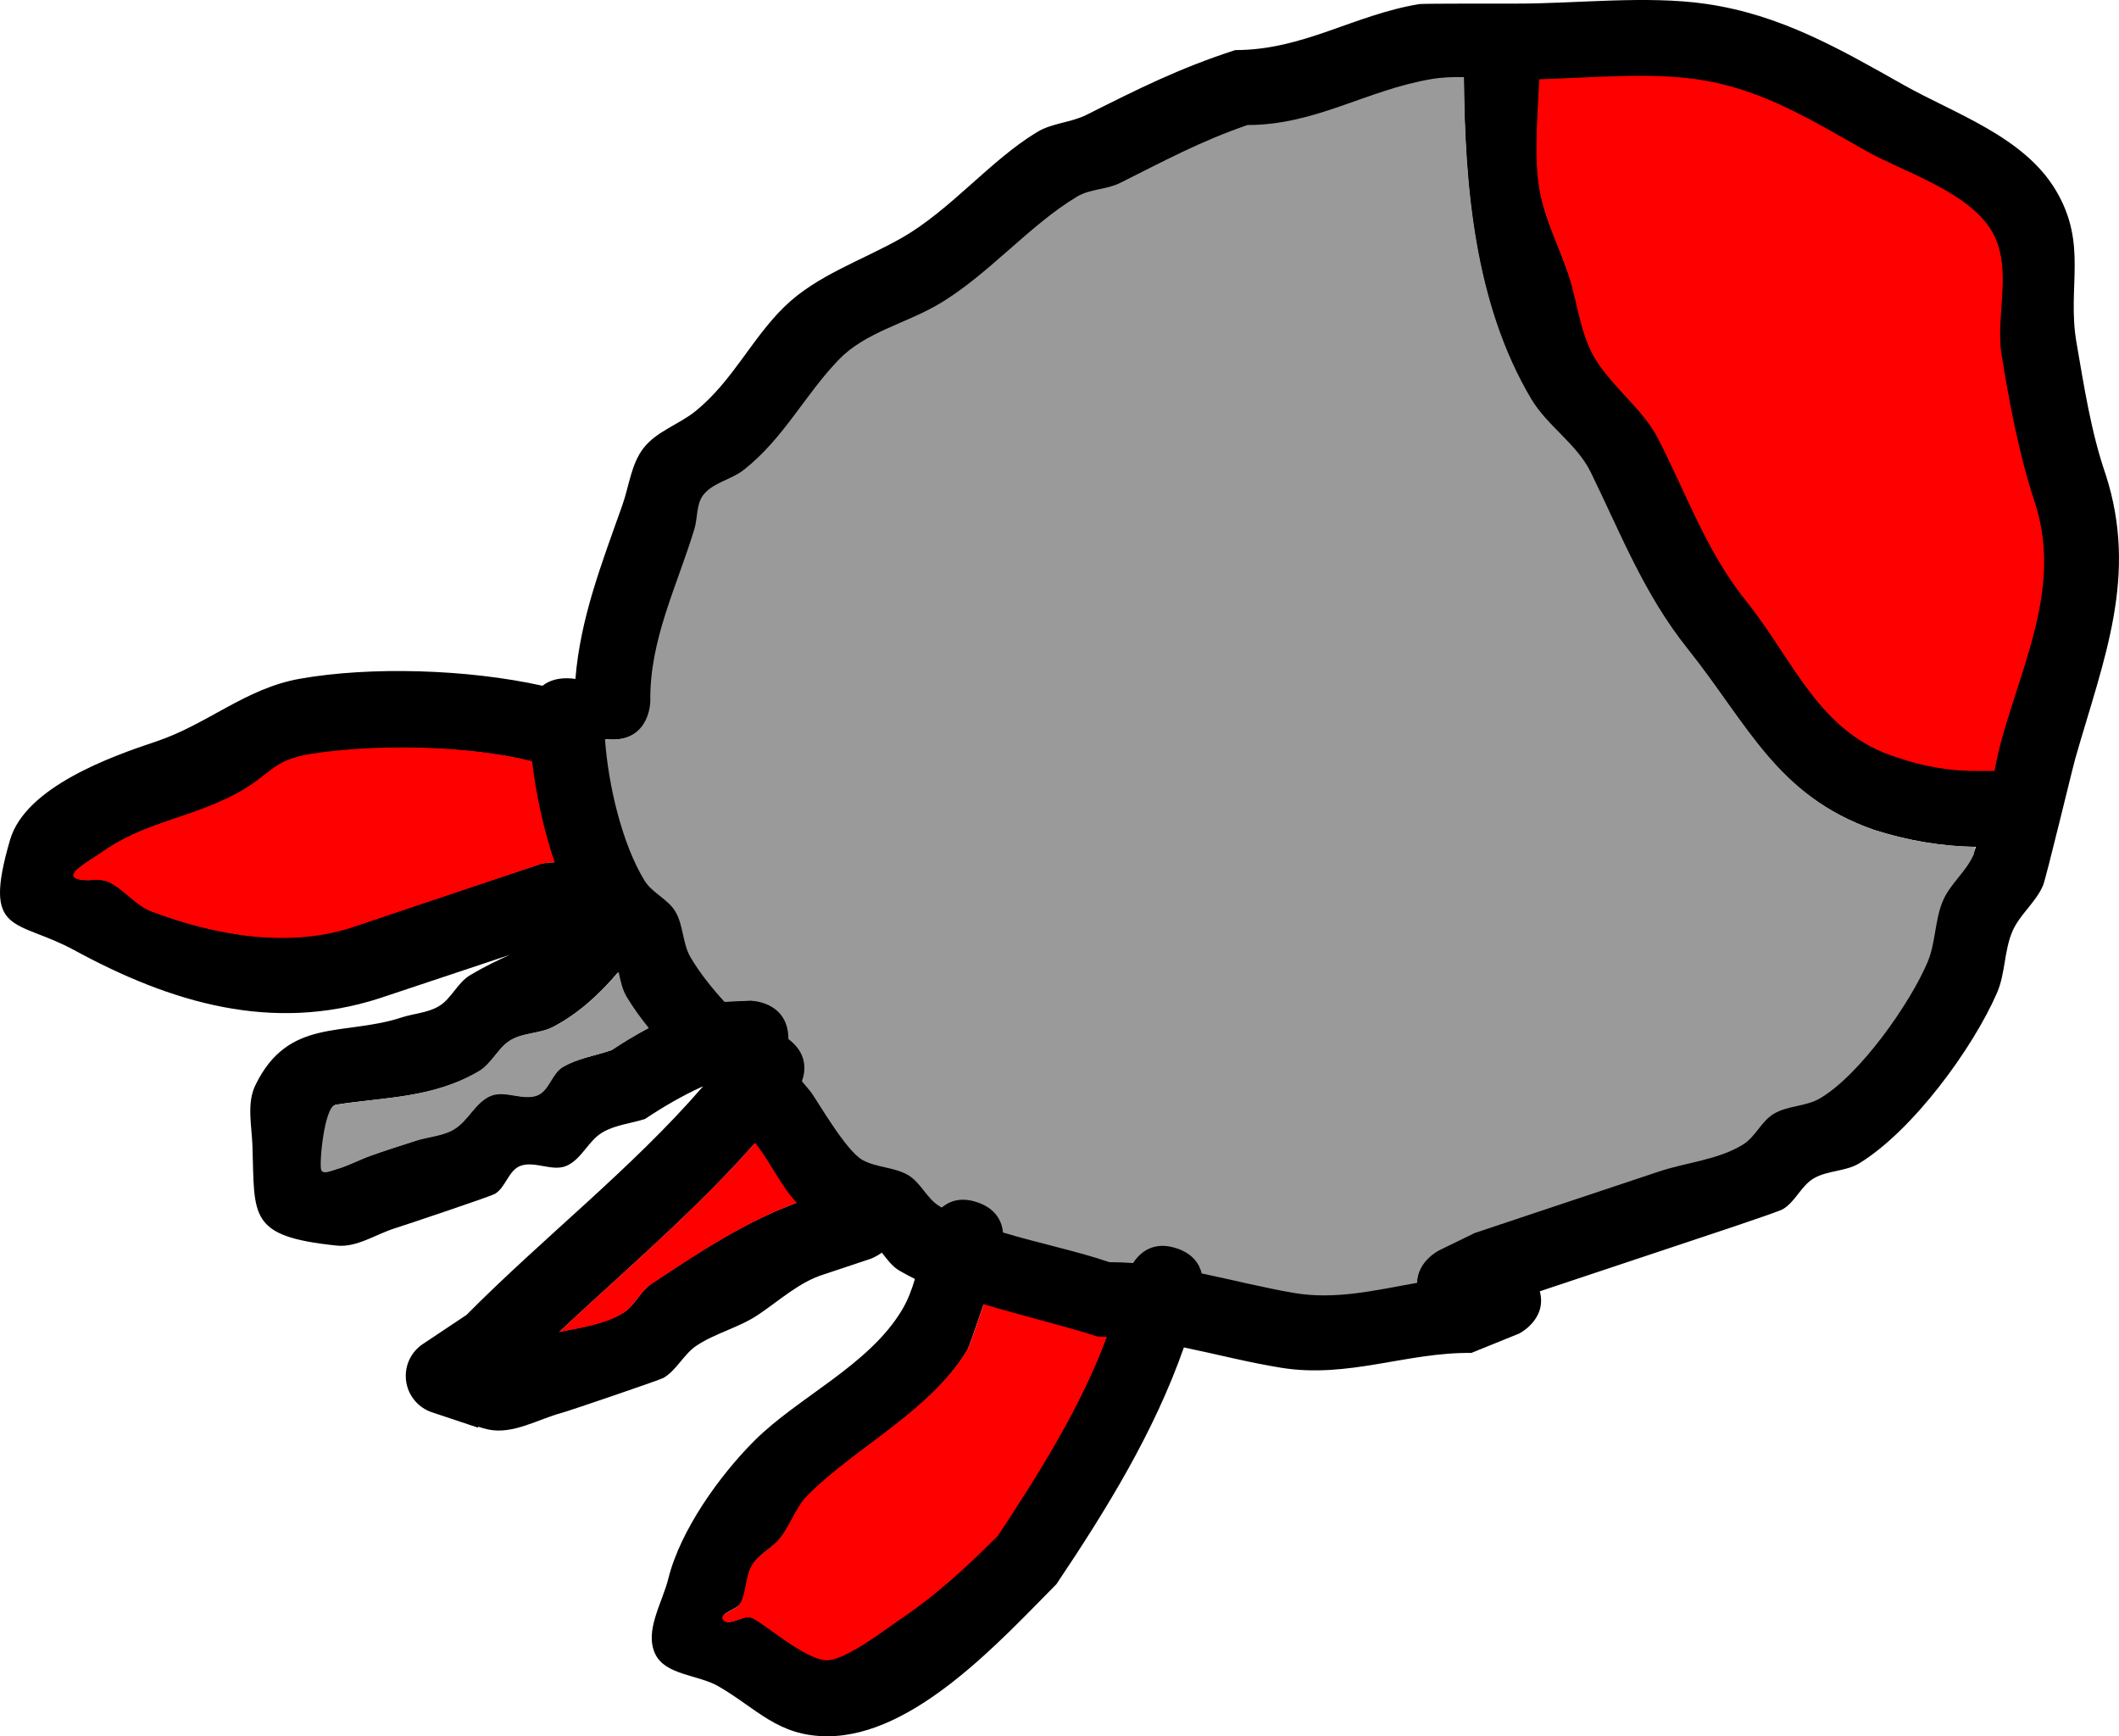 <svg version="1.1" xmlns="http://www.w3.org/2000/svg" xmlns:xlink="http://www.w3.org/1999/xlink" width="138.205" height="113.235" viewBox="0,0,138.205,113.235"><g transform="translate(-112.036,-139.765)"><g data-paper-data="{&quot;isPaintingLayer&quot;:true}" fill-rule="nonzero" stroke="none" stroke-width="0.5" stroke-linecap="butt" stroke-linejoin="miter" stroke-miterlimit="10" stroke-dasharray="" stroke-dashoffset="0" style="mix-blend-mode: normal"><path d="M188.791,221.128c1.05,0.35 1.481,1.01 1.634,1.638c1.982,0.414 3.949,0.916 5.976,1.266c2.759,0.477 5.387,-0.189 8.051,-0.652c0.02,-1.411 1.431,-2.116 1.431,-2.116l2.327,-1.136c4,-1.333 8,-2.667 12,-4c1.818,-0.606 3.844,-0.75 5.476,-1.755c0.803,-0.494 1.192,-1.515 2,-2c0.904,-0.542 2.089,-0.471 3,-1c2.616,-1.52 5.9,-6.21 7.028,-8.885c0.534,-1.266 0.459,-2.737 1,-4c0.473,-1.105 1.522,-1.897 2,-3c0.07,-0.162 0.136,-0.325 0.199,-0.49c-2.266,-0.031 -4.547,-0.43 -6.703,-1.127c-6.324,-2.234 -8.182,-6.822 -12.143,-11.787c-2.846,-3.567 -4.307,-7.372 -6.312,-11.487c-0.9,-1.846 -2.833,-3.018 -3.881,-4.784c-3.695,-6.227 -4.308,-13.92 -4.368,-20.971c-0.706,-0.015 -1.409,0.008 -2.105,0.125c-4.253,0.712 -7.538,3 -12,3c-3.146,1.09 -5.362,2.314 -8.302,3.778c-0.871,0.434 -1.948,0.383 -2.784,0.881c-3.146,1.873 -5.882,5.213 -9.154,7.088c-2.096,1.201 -4.659,1.772 -6.344,3.504c-2.232,2.294 -3.601,5.152 -6.231,7.215c-0.798,0.626 -1.949,0.805 -2.598,1.584c-0.502,0.603 -0.385,1.523 -0.615,2.273c-1.161,3.792 -2.921,7.217 -2.872,11.209c0,0 0,2.5 -2.5,2.5c-0.161,0 -0.312,-0.01 -0.454,-0.03c0.213,3.036 1.135,6.866 2.58,9.216c0.494,0.803 1.515,1.192 2,2c0.542,0.904 0.462,2.094 1,3c0.609,1.026 1.372,1.977 2.205,2.891l1.669,-0.077c0,0 2.5,0 2.5,2.5c1.232,0.924 1.136,2.037 0.881,2.756c0.19,0.217 0.374,0.437 0.553,0.659c0.388,0.483 2.278,3.84 3.381,4.458c0.919,0.516 2.096,0.458 3,1c0.808,0.485 1.197,1.506 2,2c0.055,0.034 0.111,0.068 0.167,0.101c0.499,-0.419 1.245,-0.701 2.309,-0.346c1.242,0.414 1.617,1.262 1.692,1.976c2.351,0.708 4.889,1.226 6.918,1.928c0.52,0 1.033,0.02 1.543,0.057c0.419,-0.64 1.294,-1.479 2.847,-0.961zM180.933,243.085c-3.643,3.672 -9.273,9.915 -14.933,9.915c-3.232,0 -4.606,-1.813 -7.098,-3.254c-1.343,-0.776 -3.484,-0.722 -4.138,-2.128c-0.701,-1.506 0.461,-3.297 0.864,-4.909c0.786,-3.144 3.319,-6.692 5.604,-8.977c2.862,-2.862 7.479,-4.916 9.641,-8.547c0.374,-0.627 0.629,-1.307 0.836,-2.009c-0.354,-0.174 -0.696,-0.357 -1.024,-0.55c-0.467,-0.274 -0.791,-0.734 -1.135,-1.167c-0.396,0.291 -0.76,0.412 -0.76,0.412l-3,1c-1.619,0.494 -2.92,1.717 -4.329,2.656c-1.24,0.827 -2.76,1.173 -4,2c-0.833,0.555 -1.285,1.59 -2.147,2.099c-0.223,0.132 -6.112,2.138 -6.615,2.274c-1.583,0.427 -3.188,1.424 -4.795,1.098c-0.231,-0.047 -0.455,-0.11 -0.674,-0.187l-0.02,0.061l-2.945,-0.982c-1.022,-0.314 -1.764,-1.265 -1.764,-2.39c0,-0.882 0.456,-1.657 1.146,-2.102l2.812,-1.875c5.041,-5.082 10.764,-9.519 15.418,-14.893c-0.003,-0.003 -0.007,-0.007 -0.01,-0.01c-1.314,0.594 -2.571,1.327 -3.768,2.125c-0.928,0.294 -1.948,0.383 -2.784,0.881c-0.92,0.548 -1.366,1.779 -2.358,2.183c-0.926,0.377 -2.069,-0.364 -3,0c-0.76,0.298 -0.94,1.401 -1.642,1.817c-0.293,0.174 -5.916,2.055 -6.524,2.245c-1.258,0.394 -2.479,1.264 -3.791,1.128c-5.8,-0.598 -5.346,-1.895 -5.5,-6.5c-0.044,-1.32 -0.386,-2.769 0.19,-3.957c2.152,-4.439 5.761,-3.189 9.519,-4.415c0.82,-0.268 1.741,-0.303 2.476,-0.755c0.803,-0.494 1.191,-1.516 2,-2c1.031,-0.616 1.868,-1.003 2.596,-1.332c-2.949,0.983 -6.429,2.143 -8.491,2.83c-7.022,2.27 -13.637,0.276 -19.889,-3.126c-3.836,-2.087 -6.044,-0.906 -4.211,-7.202c1.005,-3.455 6.606,-5.444 9.519,-6.415c3.358,-1.119 5.827,-3.466 9.39,-4.096c4.576,-0.809 10.907,-0.633 15.818,0.458c0.364,-0.289 0.872,-0.49 1.582,-0.49c0.205,0 0.393,0.017 0.565,0.048c0.317,-3.953 1.714,-7.535 3.063,-11.338c0.443,-1.249 0.57,-2.682 1.385,-3.727c0.855,-1.097 2.323,-1.538 3.402,-2.416c2.408,-1.961 3.636,-4.697 5.769,-6.785c2.115,-2.07 5.084,-3.031 7.656,-4.496c3.206,-1.826 5.764,-5.052 8.846,-6.912c0.972,-0.587 2.201,-0.61 3.216,-1.119c3.364,-1.688 6.043,-3.04 9.698,-4.222c4.449,0 7.703,-2.286 12,-3c0.251,-0.042 5.927,-0.032 6.4,-0.032c3.892,0 8.43,-0.541 12.305,0.019c4.896,0.707 8.738,2.948 12.928,5.307c3.307,1.861 7.807,3.35 9.893,6.86c2.103,3.539 0.715,6.291 1.341,9.914c0.49,2.836 0.957,5.877 1.904,8.61c2.142,6.624 -0.126,12.035 -1.971,18.49c-0.214,0.748 -1.913,7.839 -2.114,8.312c-0.469,1.107 -1.527,1.895 -2,3c-0.541,1.263 -0.452,2.74 -1,4c-1.586,3.649 -5.492,8.972 -8.972,11.115c-0.898,0.553 -2.096,0.458 -3,1c-0.808,0.485 -1.187,1.522 -2,2c-0.356,0.209 -5.864,2.025 -6.524,2.245c-3.108,1.036 -6.216,2.072 -9.324,3.108c0.489,1.838 -1.348,2.756 -1.348,2.756l-3.118,1.264c-4.22,-0.052 -8.027,1.673 -12.4,0.968c-2.16,-0.348 -4.242,-0.894 -6.349,-1.327c-1.939,5.53 -5.044,10.568 -8.317,15.445zM175.127,227.814c-2.426,4.023 -7.193,6.287 -10.359,9.453c-0.792,0.792 -1.134,1.943 -1.834,2.817c-0.521,0.651 -1.373,1.017 -1.807,1.729c-0.449,0.737 -0.351,1.714 -0.755,2.476c-0.246,0.464 -1.452,0.672 -1.136,1.091c0.375,0.497 1.282,-0.351 1.862,-0.128c0.745,0.287 3.48,2.746 4.902,2.746c1.23,0 4.042,-2.198 4.613,-2.58c2.522,-1.687 4.314,-3.385 6.453,-5.505c2.7,-4.082 5.417,-8.351 7.121,-12.939c-0.195,-0.006 -0.391,-0.009 -0.588,-0.009c-2.238,-0.724 -4.888,-1.332 -7.422,-2.102c-0.486,1.437 -0.954,2.788 -1.051,2.948zM148.527,226.612c1.503,-0.284 3.026,-0.544 4.159,-1.239c0.754,-0.463 1.116,-1.411 1.853,-1.901c2.977,-1.985 6.075,-4.024 9.414,-5.251c-1.062,-1.139 -1.513,-2.341 -2.688,-3.883c-3.893,4.393 -8.413,8.241 -12.736,12.275zM148.098,206.746c-0.863,0.449 -1.95,0.379 -2.784,0.881c-0.808,0.486 -1.187,1.522 -2,2c-3.013,1.77 -6.193,1.682 -9.358,2.183c-0.714,0.113 -1.072,3.797 -0.929,4.229c0.103,0.308 0.66,0.051 0.972,-0.038c0.761,-0.218 1.464,-0.604 2.209,-0.872c0.992,-0.356 1.996,-0.678 3,-1c0.822,-0.263 1.739,-0.307 2.476,-0.755c0.915,-0.556 1.366,-1.779 2.358,-2.183c0.926,-0.377 2.069,0.364 3,0c0.76,-0.298 0.944,-1.395 1.642,-1.817c0.971,-0.587 2.144,-0.746 3.216,-1.119c0.774,-0.516 1.576,-0.995 2.401,-1.433c-0.522,-0.643 -1.005,-1.308 -1.429,-2.007c-0.296,-0.488 -0.405,-1.062 -0.53,-1.629c-1.214,1.433 -2.611,2.71 -4.245,3.56zM132.4,188.968c-2.812,0.428 -2.56,1.419 -5.302,2.778c-3.03,1.501 -5.696,1.672 -8.513,3.688c-0.606,0.434 -2.238,1.301 -1.557,1.605c0.634,0.283 1.434,-0.062 2.07,0.216c1.055,0.461 1.782,1.53 2.858,1.936c4.214,1.591 8.999,2.411 13.253,0.938c3,-1 6,-2 9,-3l3,-1c0,0 0.417,-0.139 0.959,-0.126c-0.723,-2.114 -1.221,-4.418 -1.474,-6.576c-4.31,-1.071 -10.208,-1.08 -14.293,-0.459zM212.468,152.1c0.326,1.948 1.28,3.736 1.904,5.61c0.606,1.818 0.758,3.839 1.755,5.476c1.152,1.892 3.112,3.243 4.119,5.216c1.892,3.706 3.118,7.31 5.688,10.513c3.159,3.937 4.742,8.654 9.857,10.213c1.664,0.576 3.449,0.894 5.209,0.872h1c0,0 0.034,0 0.094,0.004c0.143,-0.742 0.299,-1.48 0.506,-2.203c1.507,-5.28 3.896,-10.12 2.029,-15.51c-0.978,-3.024 -1.595,-6.283 -2.096,-9.39c-0.414,-2.567 0.8,-5.697 -0.659,-8.086c-1.552,-2.541 -5.778,-3.828 -8.107,-5.14c-3.595,-2.025 -6.854,-4.099 -11.072,-4.693c-3.199,-0.451 -6.896,-0.103 -10.232,-0.005c-0.103,2.349 -0.36,4.942 0.005,7.123z" fill="#000000"></path><path d="M152.384,203.155c0.124,0.567 0.238,1.148 0.534,1.636c0.424,0.699 0.911,1.375 1.433,2.018c-0.825,0.438 -1.626,0.921 -2.4,1.437c-1.072,0.373 -2.244,0.538 -3.215,1.125c-0.699,0.422 -0.886,1.543 -1.647,1.84c-0.931,0.364 -2.107,-0.349 -3.033,0.028c-0.992,0.404 -1.479,1.623 -2.394,2.179c-0.737,0.448 -1.666,0.483 -2.488,0.746c-1.004,0.322 -2.013,0.638 -3.005,0.994c-0.745,0.268 -1.45,0.652 -2.211,0.87c-0.312,0.089 -0.87,0.344 -0.973,0.037c-0.144,-0.431 0.209,-4.131 0.923,-4.243c3.164,-0.501 6.344,-0.432 9.357,-2.202c0.813,-0.478 1.273,-1.544 2.081,-2.03c0.834,-0.502 1.931,-0.42 2.794,-0.87c1.635,-0.851 3.03,-2.13 4.244,-3.563z" data-paper-data="{&quot;noHover&quot;:false,&quot;origItem&quot;:[&quot;Path&quot;,{&quot;applyMatrix&quot;:true,&quot;segments&quot;:[[[148.09838,206.74579],[1.63453,-0.85073],[-0.86341,0.44938]],[[145.31433,207.62663],[0.83385,-0.50212],[-0.80768,0.48636]],[[143.31433,209.62663],[0.81291,-0.47757],[-3.01299,1.77006]],[[133.95671,211.8097],[3.16444,-0.50065],[-0.71393,0.11295]],[[133.02811,216.03822],[-0.14381,-0.43142],[0.10253,0.30758]],[[134,216],[-0.31172,0.08916],[0.7612,-0.21772]],[[136.20943,215.12829],[-0.74509,0.26771],[0.99201,-0.35642]],[[139.20943,214.12829],[-1.00381,0.32168],[0.82176,-0.26334]],[[141.68567,213.37337],[-0.7374,0.44819],[0.91525,-0.55628]],[[144.04329,211.1903],[-0.99186,0.40415],[0.92607,-0.37735]],[[147.04329,211.1903],[-0.93122,0.36446],[0.76025,-0.29755]],[[148.68567,209.37337],[-0.69872,0.42226],[0.97142,-0.58707]],[[151.90162,208.25421],[-1.07198,0.37305],[0.77372,-0.51581]],[[154.30237,206.82168],[-0.82484,0.43758],[-0.52204,-0.64251]],[[152.87337,204.81433],[0.42377,0.69945],[-0.29565,-0.48798]],[[152.34363,203.1854],[0.12442,0.56712],[-1.21393,1.4326]]],&quot;closed&quot;:true}]}" fill="#9a9a9a"></path><path d="M185.93,222.138c-0.509,-0.037 -1.025,-0.058 -1.545,-0.058c-2.029,-0.703 -4.575,-1.224 -6.926,-1.932c-0.075,-0.714 -0.453,-1.563 -1.695,-1.977c-1.064,-0.355 -1.812,-0.074 -2.311,0.345c-0.056,-0.033 -0.112,-0.067 -0.168,-0.101c-0.803,-0.494 -1.194,-1.517 -2.003,-2.002c-0.904,-0.542 -2.083,-0.486 -3.003,-1.002c-1.103,-0.619 -2.997,-3.98 -3.386,-4.463c-0.178,-0.222 -0.364,-0.442 -0.553,-0.659c0.255,-0.719 0.349,-1.835 -0.883,-2.759c0,-2.5 -2.502,-2.504 -2.502,-2.504l-1.669,0.076c-0.833,-0.914 -1.597,-1.868 -2.207,-2.895c-0.538,-0.906 -0.459,-2.1 -1.001,-3.003c-0.485,-0.808 -1.507,-1.2 -2.001,-2.003c-1.446,-2.349 -2.369,-6.19 -2.582,-9.226c0.141,0.019 0.292,0.03 0.454,0.03c2.5,0 2.5,-2.503 2.5,-2.503c-0.05,-3.993 1.712,-7.431 2.873,-11.223c0.23,-0.751 0.113,-1.673 0.616,-2.276c0.649,-0.779 1.801,-0.961 2.599,-1.587c2.63,-2.063 4.005,-4.933 6.237,-7.226c1.685,-1.731 4.255,-2.31 6.351,-3.511c3.272,-1.875 6.022,-5.224 9.168,-7.097c0.836,-0.498 1.917,-0.448 2.788,-0.882c2.94,-1.464 5.169,-2.691 8.314,-3.781c4.462,0 7.762,-2.287 12.015,-2.999c0.696,-0.116 1.401,-0.14 2.107,-0.124c0.06,7.051 0.691,14.754 4.386,20.981c1.048,1.766 2.99,2.948 3.889,4.793c2.006,4.115 3.476,7.944 6.322,11.511c3.961,4.965 5.818,9.569 12.142,11.803c2.155,0.697 4.34,1.073 6.606,1.104c-0.062,0.164 -0.031,0.351 -0.101,0.513c-0.478,1.103 -1.528,1.899 -2.001,3.004c-0.541,1.263 -0.468,2.738 -1.002,4.004c-1.128,2.675 -4.419,7.376 -7.034,8.896c-0.911,0.529 -2.098,0.46 -3.002,1.002c-0.808,0.485 -1.199,1.508 -2.002,2.002c-1.632,1.005 -3.663,1.153 -5.481,1.759c-4,1.333 -8.014,2.674 -12.014,4.008l-2.331,1.137c0,0 -1.413,0.706 -1.433,2.116c-2.664,0.464 -5.301,1.13 -8.061,0.654c-2.027,-0.35 -4.001,-0.853 -5.984,-1.267c-0.153,-0.627 -0.586,-1.288 -1.636,-1.638c-1.553,-0.518 -2.432,0.32 -2.851,0.96z" data-paper-data="{&quot;noHover&quot;:false,&quot;origItem&quot;:[&quot;Path&quot;,{&quot;applyMatrix&quot;:true,&quot;segments&quot;:[[[188.79057,221.12829],[-1.55317,-0.51772],[1.05046,0.35015]],[[190.42435,222.76583],[-0.15321,-0.62705],[1.98234,0.41364]],[[196.40046,224.03228],[-2.02725,-0.35035],[2.75941,0.47688]],[[204.4511,223.37986],[-2.66402,0.46355],[0.02025,-1.41062]],[205.88197,221.26393],[[208.20943,220.12829],[0,0],[4,-1.33333]],[[220.20943,216.12829],[-4,1.33333],[1.81849,-0.60616]],[[225.68567,214.37337],[-1.63245,1.0047],[0.80293,-0.49416]],[[227.68567,212.37337],[-0.80845,0.48507],[0.90388,-0.54233]],[[230.68567,211.37337],[-0.91146,0.52948],[2.61573,-1.5195]],[[237.71371,202.48862],[-1.12816,2.67504],[0.53407,-1.26636]],[[238.71371,198.48862],[-0.54139,1.26324],[0.47343,-1.10467]],[[240.71371,195.48862],[-0.4783,1.10257],[0.07022,-0.16188]],[[240.91226,194.99898],[-0.06229,0.16449],[-2.26565,-0.03103]],[[234.20943,193.87171],[2.15546,0.69685],[-6.32358,-2.23437]],[[222.06664,182.08497],[3.96069,4.96486],[-2.84558,-3.56703]],[[215.75421,170.59838],[2.00591,4.11503],[-0.89975,-1.84578]],[[211.87337,165.81433],[1.04787,1.7659],[-3.69517,-6.22721]],[[207.50544,144.84291],[0.06024,7.05118],[-0.7062,-0.01542]],[[205.40046,144.96772],[0.69574,-0.11642],[-4.25339,0.71173]],[[193.40046,147.96772],[4.46203,0],[-3.14568,1.08957]],[[185.09838,151.74579],[2.93991,-1.46427],[-0.87127,0.43395]],[[182.31433,152.62663],[0.83632,-0.498],[-3.14614,1.87341]],[[173.16027,159.71445],[3.27238,-1.8751],[-2.09604,1.20105]],[[166.81613,163.21804],[1.6849,-1.73119],[-2.2322,2.29353]],[[160.58497,170.43336],[2.63037,-2.06299],[-0.79815,0.62599]],[[157.98677,172.01748],[0.64924,-0.77935],[-0.50241,0.60309]],[[157.37171,174.29057],[0.22987,-0.75053],[-1.1614,3.7919]],[[154.5,185.5],[-0.04958,-3.99262],[0,0]],[[152,188],[2.5,0],[-0.16144,0]],[[151.54627,187.97007],[0.14127,0.0195],[0.213,3.03613]],[[154.12663,197.18567],[-1.44584,-2.34923],[0.49416,0.80293]],[[156.12663,199.18567],[-0.48507,-0.80845],[0.54233,0.90388]],[[157.12663,202.18567],[-0.53797,-0.90648],[0.60914,1.0264]],[[159.33126,205.07672],[-0.8331,-0.91364],[0,0]],[161,205],[[163.5,207.5],[0,-2.5],[1.23173,0.92379]],[[164.38061,210.25634],[0.25534,-0.71911],[0.18971,0.21732]],[[164.93336,210.91503],[-0.17841,-0.22198],[0.38845,0.48331]],[[168.31433,215.37337],[-1.10278,-0.61881],[0.91925,0.51583]],[[171.31433,216.37337],[-0.90388,-0.54233],[0.80845,0.48507]],[[173.31433,218.37337],[-0.80293,-0.49416],[0.0552,0.03397]],[[173.4817,218.47409],[-0.05637,-0.03318],[0.49894,-0.41863]],[[175.79057,218.12829],[-1.06411,-0.3547],[1.24229,0.4141]],[[177.48268,220.10393],[-0.07514,-0.71364],[2.35092,0.70759]],[[184.40046,222.03228],[-2.02867,-0.70267],[0.51957,0]],[[185.94329,222.08942],[-0.50938,-0.03686],[0.41903,-0.64041]]],&quot;closed&quot;:true}]}" fill="#9a9a9a"></path><path d="M176.196,224.82c2.534,0.77 5.205,1.394 7.443,2.117c0.197,0 0.393,0.004 0.588,0.01c-1.703,4.588 -4.418,8.914 -7.118,12.996c-2.14,2.12 -3.979,3.84 -6.501,5.527c-0.571,0.382 -3.399,2.575 -4.629,2.575c-1.422,0 -4.173,-2.472 -4.918,-2.759c-0.581,-0.224 -1.49,0.622 -1.865,0.125c-0.316,-0.419 0.889,-0.628 1.135,-1.092c0.404,-0.762 0.303,-1.745 0.751,-2.482c0.434,-0.712 1.284,-1.082 1.805,-1.733c0.7,-0.875 1.039,-2.038 1.831,-2.83c3.166,-3.166 8.001,-5.482 10.427,-9.506c0.097,-0.16 0.565,-1.511 1.051,-2.948z" data-paper-data="{&quot;noHover&quot;:false,&quot;origItem&quot;:[&quot;Path&quot;,{&quot;applyMatrix&quot;:true,&quot;segments&quot;:[[[175.12663,227.81433],[0.09662,-0.16025],[-2.42591,4.02342]],[[164.76777,237.26777],[3.16598,-3.16598],[-0.79238,0.79238]],[[162.93336,240.08497],[0.70049,-0.87468],[-0.52112,0.65071]],[[161.12663,241.81433],[0.43367,-0.71198],[-0.44889,0.73697]],[[160.37171,244.29057],[0.40405,-0.76248],[-0.24583,0.46391]],[[159.23607,245.38197],[-0.31611,-0.41919],[0.37464,0.49681]],[[161.09838,245.25421],[-0.58067,-0.22359],[0.74457,0.2867]],[[166,248],[-1.42179,0],[1.23012,0]],[[170.61325,245.41987],[-0.57109,0.38197],[2.52238,-1.68706]],[[177.06664,239.91503],[-2.13959,2.11953],[2.70014,-4.08217]],[[184.18721,226.9765],[-1.70308,4.58792],[-0.19506,-0.00578]],[[183.59954,226.96772],[0.19673,0],[-2.23802,-0.72354]],[[176.17759,224.86615],[2.53407,0.76951],[-0.48599,1.4369]]],&quot;closed&quot;:true}]}" fill="#ff0000"></path><path d="M161.295,214.299c1.175,1.542 1.642,2.769 2.705,3.908c-3.339,1.226 -6.509,3.324 -9.486,5.308c-0.736,0.491 -1.103,1.436 -1.857,1.898c-1.133,0.695 -2.665,0.945 -4.168,1.23c4.324,-4.033 8.914,-7.952 12.807,-12.344z" data-paper-data="{&quot;noHover&quot;:false,&quot;origItem&quot;:[&quot;Path&quot;,{&quot;applyMatrix&quot;:true,&quot;segments&quot;:[[[148.5271,226.61223],[4.32373,-4.03339],[1.50305,-0.28403]],[[152.68567,225.37337],[-1.1326,0.69503],[0.75422,-0.46283]],[[154.53822,223.47189],[-0.7363,0.49084],[2.97713,-1.98464]],[[163.95175,218.22115],[-3.33883,1.22648],[-1.06212,-1.13908]],[[161.26347,214.33766],[1.17527,1.54213],[-3.89286,4.39264]]],&quot;closed&quot;:true}]}" fill="#ff0000"></path><path d="M146.74,189.409c0.253,2.159 0.754,4.484 1.477,6.598c-0.542,-0.013 -0.959,0.126 -0.959,0.126l-3.001,1.005c-3,1 -6.027,2.035 -9.027,3.035c-4.254,1.473 -9.107,0.628 -13.321,-0.963c-1.077,-0.406 -1.807,-1.486 -2.861,-1.946c-0.636,-0.278 -1.437,0.065 -2.071,-0.218c-0.681,-0.304 0.95,-1.176 1.556,-1.61c2.817,-2.016 5.49,-2.213 8.52,-3.714c2.742,-1.359 2.532,-2.376 5.345,-2.804c4.085,-0.622 10.031,-0.58 14.341,0.491z" data-paper-data="{&quot;noHover&quot;:false,&quot;origItem&quot;:[&quot;Path&quot;,{&quot;applyMatrix&quot;:true,&quot;segments&quot;:[[[132.40046,188.96772],[4.08523,-0.62157],[-2.81248,0.42792]],[[127.09838,191.74579],[2.74191,-1.35879],[-3.02966,1.50139]],[[118.58497,195.43336],[2.81728,-2.01586],[-0.60613,0.4337]],[[117.02811,197.03822],[-0.68072,-0.30351],[0.6337,0.28254]],[[119.09838,197.25421],[-0.63586,-0.27765],[1.05462,0.4605]],[[121.95671,199.1903],[-1.07663,-0.40638],[4.21444,1.59078]],[[135.20943,200.12829],[-4.25375,1.47338],[3,-1]],[[144.20943,197.12829],[-3,1],[0,0]],[147.20943,196.12829],[[148.16806,196.00269],[-0.54212,-0.01324],[-0.72343,-2.11381]],[[146.6936,189.42623],[0.25338,2.15859],[-4.31034,-1.07101]]],&quot;closed&quot;:true}]}" fill="#ff0000"></path><path d="M212.434,144.936c3.336,-0.098 7.049,-0.454 10.248,-0.003c4.218,0.595 7.504,2.668 11.099,4.694c2.328,1.312 6.577,2.612 8.129,5.153c1.459,2.389 0.256,5.538 0.67,8.105c0.501,3.107 1.119,6.397 2.096,9.42c1.867,5.39 -0.541,10.258 -2.048,15.537c-0.206,0.723 -0.366,1.462 -0.508,2.205c-0.06,-0.004 -0.094,-0.004 -0.094,-0.004l-1.001,0.001c-1.76,0.022 -3.554,-0.292 -5.218,-0.868c-5.115,-1.56 -6.726,-6.275 -9.885,-10.212c-2.57,-3.203 -3.833,-6.85 -5.725,-10.556c-1.008,-1.973 -2.965,-3.346 -4.117,-5.238c-0.997,-1.637 -1.143,-3.67 -1.749,-5.488c-0.624,-1.873 -1.573,-3.669 -1.899,-5.616c-0.365,-2.181 -0.1,-4.78 0.002,-7.129z" data-paper-data="{&quot;noHover&quot;:false,&quot;origItem&quot;:[&quot;Path&quot;,{&quot;applyMatrix&quot;:true,&quot;segments&quot;:[[[212.46772,152.09954],[-0.36501,-2.18133],[0.32591,1.94765]],[[214.37171,157.70943],[-0.62446,-1.87339],[0.60616,1.81849]],[[216.12663,163.18567],[-0.99715,-1.63708],[1.15248,1.89208]],[[220.24579,168.40162],[-1.00756,-1.97307],[1.89228,3.70557]],[[225.93336,178.91503],[-2.56996,-3.20316],[3.1588,3.93708]],[[235.79057,189.12829],[-5.11545,-1.55952],[1.66365,0.57624]],[[241,190],[-1.76048,0.02186],[0,0]],[242,190],[[242.09409,190.00397],[-0.06008,-0.00397],[0.14272,-0.74221]],[[242.5997,187.80103],[-0.2063,0.72254],[1.5074,-5.27956]],[[244.62829,172.29057],[1.86695,5.39003],[-0.97755,-3.02369]],[[242.53228,162.90046],[0.50113,3.10717],[-0.41402,-2.56704]],[[241.87337,154.81433],[1.45918,2.38948],[-1.55195,-2.54139]],[[233.76678,149.67467],[2.32835,1.31169],[-3.59469,-2.02509]],[[222.69454,144.98127],[4.21816,0.59489],[-3.19922,-0.45119]],[[212.46299,144.97641],[3.33556,-0.09789],[-0.10267,2.34946]]],&quot;closed&quot;:true}]}" fill="#ff0000"></path></g></g></svg>